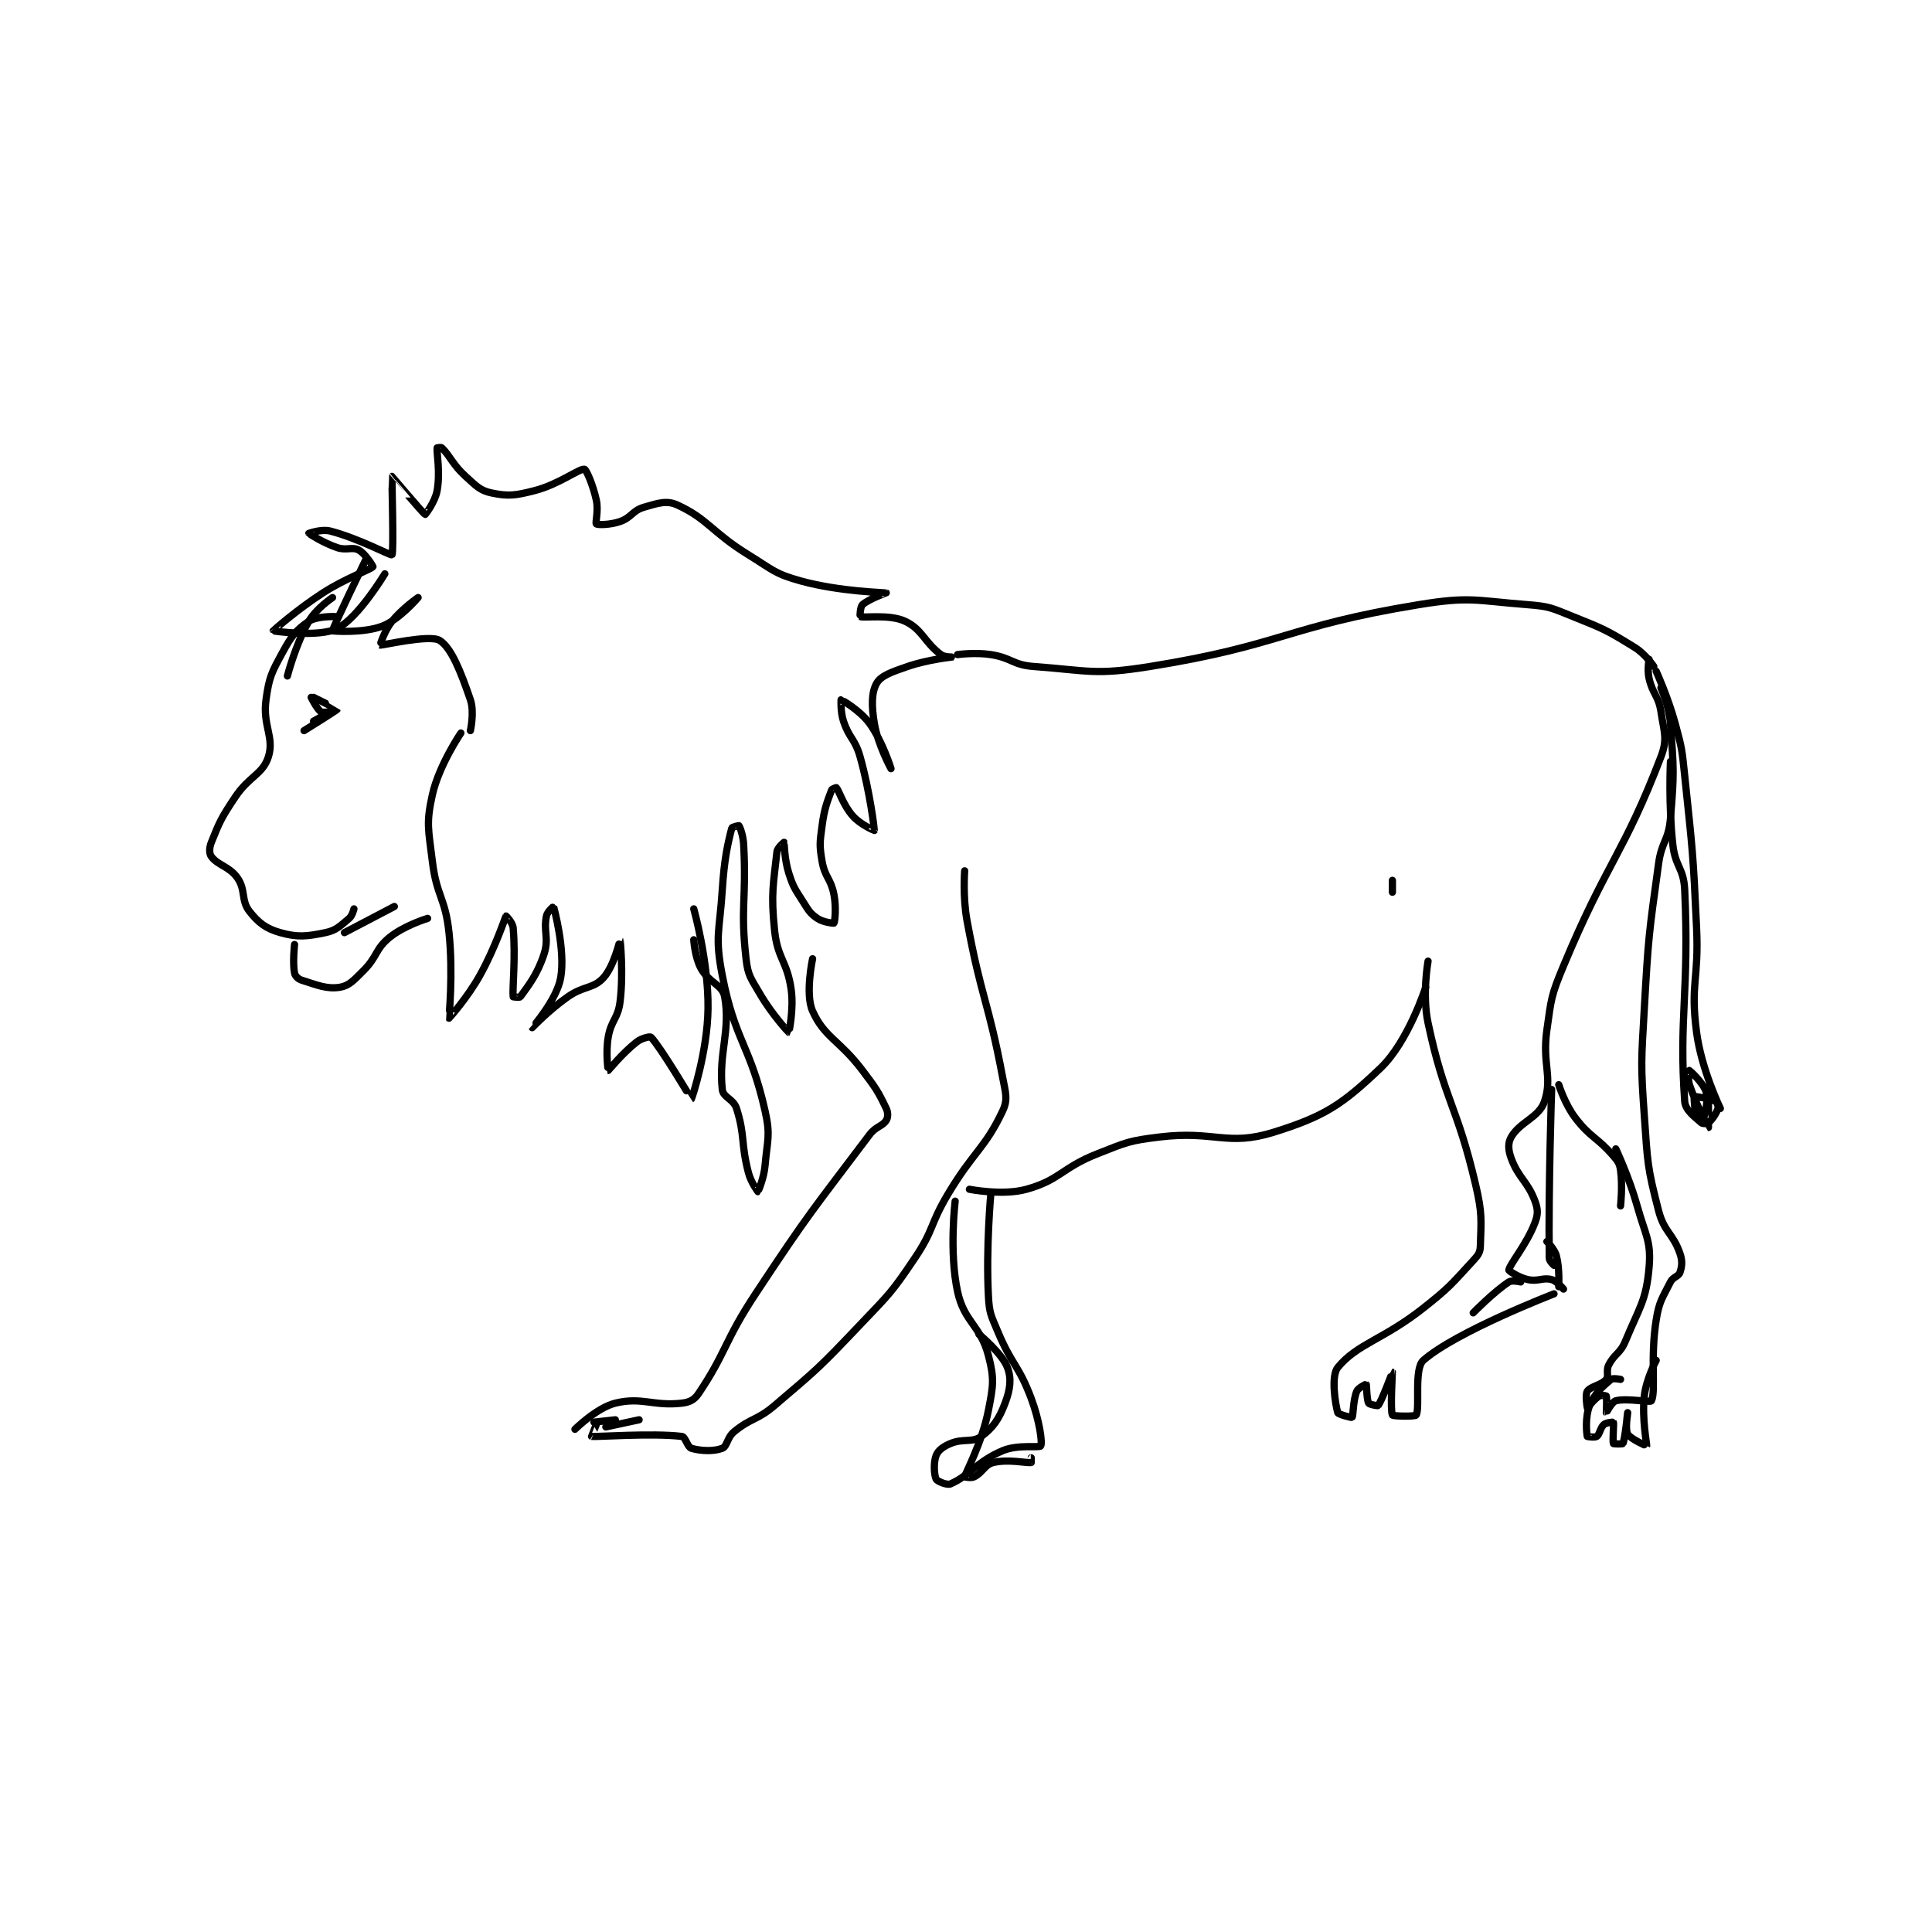 <?xml version="1.0" encoding="utf-8"?>
<!DOCTYPE svg PUBLIC "-//W3C//DTD SVG 1.1//EN" "http://www.w3.org/Graphics/SVG/1.1/DTD/svg11.dtd">
<svg viewBox="0 0 800 800" preserveAspectRatio="xMinYMin meet" xmlns="http://www.w3.org/2000/svg" version="1.1">
<g fill="none" stroke="black" stroke-linecap="round" stroke-linejoin="round" stroke-width="3.048">
<g transform="translate(87.52,185.447) scale(0.984) translate(-6,-37)">
<path id="0" d="M58 108 C58 108 50.313 107.741 47 110 C41.677 113.629 39.734 116.154 36 123 C31.319 131.582 30.305 133.429 29 143 C27.514 153.9 32.596 158.811 30 167 C27.649 174.413 21.951 175.073 16 184 C10.2 192.701 9.522 194.194 6 203 C5.081 205.297 5.046 207.699 6 209 C8.714 212.701 13.636 213.165 17 218 C20.531 223.075 18.43 227.438 22 232 C25.822 236.883 29.026 239.32 35 241 C42.308 243.055 46.142 242.626 54 241 C58.649 240.038 60.239 238.134 64 235 C65.337 233.886 66 231 66 231 "/>
<path id="1" d="M41 246 C41 246 40.159 253.797 41 258 C41.252 259.261 42.505 260.528 44 261 C50.418 263.027 54.52 264.843 60 264 C63.907 263.399 65.93 261.07 70 257 C75.984 251.016 74.896 247.974 81 243 C87.134 238.002 97 235 97 235 "/>
<path id="2" d="M57 100 C57 100 50.127 104.569 47 110 C41.407 119.714 38 133 38 133 "/>
<path id="3" d="M49 142 C49 142 59.017 146.941 59 147 C58.897 147.36 45 156 45 156 "/>
<path id="4" d="M48 142 C48 142 50.356 146.767 52 148 C52.773 148.58 56.003 147.996 56 148 C55.99 148.013 49 152 49 152 "/>
<path id="5" d="M111 157 C111 157 101.762 170.569 99 183 C96.302 195.142 97.378 197.56 99 211 C100.787 225.806 104.43 226.195 106 241 C107.839 258.337 105.923 276.894 106 277 C106.018 277.025 113.745 268.416 119 259 C125.48 247.39 129.657 234.489 130 234 C130.03 233.957 132.801 236.747 133 239 C134.095 251.411 132.629 264.413 133 268 C133.004 268.038 135.716 268.393 136 268 C139.303 263.427 143.185 258.7 146 250 C148.164 243.313 145.688 240.563 147 234 C147.373 232.137 149.994 229.973 150 230 C150.058 230.253 155.076 248.237 153 260 C151.372 269.227 140.998 280.994 141 281 C141.001 281.003 148.114 273.52 156 268 C162.741 263.281 166.686 264.706 171 260 C175.446 255.15 177.995 243.994 178 244 C178.011 244.015 179.483 257.839 178 270 C177.11 277.301 174.261 277.688 173 285 C171.887 291.454 172.976 298.996 173 299 C173.104 299.017 179.037 291.638 185 287 C187.112 285.357 190.631 284.615 191 285 C195.156 289.337 207.97 311.015 208 311 C208.198 310.901 214.774 291.063 215 273 C215.249 253.118 209 231 209 231 "/>
<path id="6" d="M71 84 C71 84 56.81 113.242 57 114 C57.023 114.093 70.024 115.102 78 112 C85.203 109.199 93 100 93 100 C93 100 86.281 104.648 82 110 C78.812 113.985 76.975 119.99 77 120 C77.608 120.243 97.8 115.458 102 118 C106.966 121.006 110.985 131.264 115 143 C116.772 148.181 115 156 115 156 "/>
<path id="7" d="M79 90 C79 90 67.922 108.444 59 113 C51.268 116.948 32.014 114.035 32 114 C31.989 113.973 42.088 105.015 53 98 C62.791 91.706 72.945 88.265 74 87 C74.074 86.911 70.837 81.513 68 80 C65.221 78.518 62.945 80.315 59 79 C53.083 77.028 47.013 73.03 47 73 C46.997 72.992 52.346 71.06 56 72 C67.941 75.07 81.506 82.437 82 82 C82.841 81.256 81.876 49.151 82 49 C82.017 48.98 95.164 64.736 96 65 C96.081 65.025 100.154 59.736 101 55 C102.397 47.175 100.753 39.223 101 37 C101.003 36.973 102.664 36.664 103 37 C106.699 40.699 107.534 44.055 113 49 C117.542 53.109 119.098 54.986 124 56 C131.007 57.45 133.945 57.066 142 55 C152.284 52.363 160.782 45.659 163 46 C163.792 46.122 166.634 52.715 168 59 C168.97 63.461 167.496 68.546 168 69 C168.51 69.459 173.82 69.463 178 68 C182.887 66.29 183.155 63.413 188 62 C193.893 60.281 197.572 58.987 202 61 C214.926 66.876 216.601 72.524 232 82 C242.321 88.352 242.971 89.958 254 93 C270.467 97.543 289.873 97.951 290 98 C290.027 98.01 282.593 100.643 280 103 C279.011 103.899 278.916 107.967 279 108 C280.769 108.688 291.399 106.894 298 110 C305.146 113.363 306.013 118.76 313 124 C314.575 125.182 318.003 124.999 318 125 C317.985 125.005 307.743 125.994 299 129 C292.389 131.273 287.845 132.837 286 136 C283.775 139.814 283.747 145.481 285 153 C286.501 162.008 292 172 292 172 C292 172 288.513 160.613 283 153 C278.962 147.424 271.125 143.011 271 143 C270.983 142.998 270.673 148.018 272 152 C274.465 159.395 276.844 159.373 279 167 C283.151 181.688 285.04 197.67 285 198 C284.994 198.054 279.132 195.523 276 192 C271.924 187.414 270.23 181.504 269 180 C268.956 179.946 267.199 180.47 267 181 C265.126 185.998 263.983 188.625 263 196 C262.05 203.122 261.816 204.135 263 211 C264.173 217.802 266.692 218.2 268 225 C269.049 230.454 268.371 236.47 268 237 C267.91 237.128 263.384 236.65 261 235 C257.916 232.865 257.363 231.742 255 228 C251.541 222.524 250.925 222.014 249 216 C247.114 210.107 247.068 203.122 247 203 C246.989 202.98 244.191 205.234 244 207 C242.539 220.517 241.392 224.46 243 240 C244.257 252.152 248.316 252.932 250 265 C251.158 273.298 249.025 282.996 249 283 C248.936 283.01 241.817 275.296 237 267 C233.124 260.324 231.806 259.251 231 252 C228.526 229.734 231.252 227.362 230 204 C229.789 200.059 228.475 196.665 228 196 C227.942 195.919 225.115 196.558 225 197 C223.258 203.721 221.834 210.077 221 223 C219.857 240.718 217.796 242.446 221 259 C226.383 286.813 232.763 288.279 239 316 C241.35 326.444 239.972 327.987 239 339 C238.524 344.394 236.053 349.977 236 350 C235.996 350.002 233.047 346.07 232 342 C228.721 329.248 230.672 326.683 227 315 C225.73 310.958 221.362 310.399 221 307 C219.372 291.694 224.548 282.439 222 268 C221.097 262.881 215.293 262.08 212 256 C209.424 251.244 209 244 209 244 "/>
<path id="8" d="M320 124 C320 124 327.414 122.971 334 124 C342.836 125.38 343.195 128.343 352 129 C375.484 130.752 377.72 132.736 401 129 C456.67 120.065 458.346 112.101 514 103 C535.834 99.43 537.882 101.299 560 103 C569.321 103.717 570.139 104.456 579 108 C592.165 113.266 593.308 113.778 605 121 C609.447 123.746 613 129 613 129 "/>
<path id="9" d="M323 215 C323 215 322.145 225.912 324 236 C330.022 268.743 332.922 269.584 339 302 C340.237 308.595 341.268 311.168 339 316 C331.58 331.808 326.664 333.13 316 351 C308.262 363.966 310.25 365.736 302 378 C292.152 392.639 291.357 393.014 279 406 C262.092 423.768 261.535 424.262 243 440 C235.474 446.39 233.252 445.067 226 451 C223.008 453.448 223.096 457.185 221 458 C217.471 459.373 211.948 459.161 208 458 C206.339 457.511 205.495 453.178 204 453 C191.637 451.528 167.841 453.256 166 453 C165.937 452.991 168 448 168 448 "/>
<path id="10" d="M259 252 C259 252 255.807 266.853 259 274 C263.991 285.17 270.263 286.123 280 299 C285.612 306.422 286.56 307.775 290 315 C290.829 316.74 290.771 318.788 290 320 C288.387 322.535 285.632 322.507 283 326 C258.918 357.964 257.578 358.819 235 393 C221.767 413.034 222.678 417.671 211 435 C209.25 437.597 207.212 438.633 204 439 C191.941 440.378 187.176 436.268 176 439 C168.141 440.921 159 450 159 450 "/>
<path id="11" d="M325 349 C325 349 339.005 351.776 349 349 C363.229 345.047 363.763 339.986 379 334 C391.204 329.205 392.091 328.57 405 327 C428.194 324.179 433.46 331.093 453 325 C474.467 318.306 481.844 313.399 498 298 C509.742 286.809 517 264 517 264 "/>
<path id="12" d="M503 219 L503 224 "/>
<path id="13" d="M518 253 C518 253 515.46 267.063 518 279 C525.058 312.173 530.111 313.294 538 347 C540.873 359.274 540.349 361.825 540 373 C539.918 375.626 539.058 376.771 537 379 C527.759 389.011 527.198 390.159 516 399 C499.035 412.394 488.227 413.945 480 424 C477.129 427.509 478.913 439.196 480 443 C480.212 443.744 485.848 445.172 486 445 C486.585 444.342 486.387 437.762 488 434 C488.641 432.504 491.984 430.984 492 431 C492.143 431.143 492.159 437.486 493 439 C493.317 439.57 496.831 440.219 497 440 C498.511 438.036 502.998 425.999 503 426 C503.007 426.005 502.045 442.281 503 444 C503.295 444.531 512.614 444.683 513 444 C514.687 441.016 511.99 424.526 516 421 C529.749 408.91 571 393 571 393 "/>
<path id="14" d="M611 126 C611 126 610.185 130.415 611 134 C612.542 140.783 614.97 141.201 616 148 C617.326 156.754 618.884 159.473 616 167 C600.257 208.085 593.374 210.98 575 255 C569.77 267.531 569.88 268.609 568 282 C565.976 296.424 570.497 301.509 567 312 C564.733 318.802 556.777 320.526 553 327 C551.533 329.515 551.713 332.525 553 336 C556.104 344.38 559.896 345.62 563 354 C564.287 357.475 564.313 359.538 563 363 C559.473 372.299 552.304 380.571 552 383 C551.957 383.341 556.2 386.156 560 387 C564.275 387.95 566.299 386.013 570 387 C572.245 387.599 575 391 575 391 "/>
<path id="15" d="M570 307 C570 307 568.601 348.479 569 378 C569.017 379.259 571 381 571 381 "/>
<path id="16" d="M573 305 C573 305 575.561 313.21 580 319 C586.479 327.45 588.999 326.893 596 335 C598.017 337.336 598.596 338.174 599 341 C599.942 347.594 599 356 599 356 "/>
<path id="17" d="M616 138 C616 138 619.465 145.649 620 153 C621.399 172.229 621.628 173.791 620 193 C619.21 202.328 616.312 202.461 615 212 C610.881 241.956 610.722 242.575 609 273 C607.737 295.321 607.437 295.859 609 318 C610.404 337.89 610.208 339.472 615 358 C617.344 367.064 621.072 367.541 624 376 C625.109 379.205 624.874 381.377 624 384 C623.417 385.748 621.095 385.81 620 388 C616.533 394.934 615.264 396.097 614 404 C611.441 419.993 613.962 434.077 612 438 C611.58 438.841 601.629 436.782 597 438 C595.36 438.432 593.007 443.004 593 443 C592.983 442.992 593.317 436.739 593 436 C592.942 435.864 590.786 435.509 590 436 C587.872 437.33 585.028 441.011 585 441 C584.974 440.99 584.055 435.418 585 434 C586.395 431.907 591.046 431.389 593 429 C594.154 427.589 592.824 425.352 594 423 C596.443 418.114 598.817 418.264 601 413 C606.945 398.661 609.779 395.925 611 382 C611.98 370.834 609.507 368.524 606 356 C602.606 343.878 597 332 597 332 "/>
<path id="18" d="M319 354 C319 354 316.405 375.309 320 392 C322.803 405.015 329.658 406.146 333 419 C335.53 428.732 335.047 431.562 333 442 C330.334 455.598 323.34 468.413 323 470 C322.99 470.045 325.704 470.648 327 470 C330.564 468.218 331.379 464.905 335 464 C341.099 462.475 349.031 464.246 351 464 C351.031 463.996 351 462 351 462 "/>
<path id="19" d="M334 351 C334 351 331.936 373.432 333 394 C333.377 401.283 334.091 402.051 337 409 C342.907 423.111 345.725 422.934 351 437 C354.411 446.096 355.805 455.525 355 457 C354.516 457.888 345.481 456.271 339 459 C328.266 463.52 324.862 469.631 317 473 C315.556 473.619 311.433 471.866 311 471 C310.134 469.267 309.84 463.899 311 461 C311.858 458.855 313.918 457.298 317 456 C322.424 453.716 326.236 455.782 330 453 C335.034 449.28 337.474 445.659 340 439 C342.183 433.244 342.781 428.695 341 424 C338.74 418.042 329 410 329 410 "/>
<path id="20" d="M614 131 C614 131 618.974 141.906 622 153 C624.889 163.594 624.846 163.97 626 175 C629.322 206.747 629.521 207.05 631 239 C632.013 260.886 628.283 262.348 631 283 C633.058 298.637 641 315 641 315 "/>
<path id="21" d="M620 169 C620 169 619.123 187.107 621 204 C622.045 213.409 625.57 213.718 626 223 C627.989 265.955 623.469 276.561 626 312 C626.27 315.783 630.284 318.555 633 321 C633.54 321.486 635.477 321.448 636 321 C637.592 319.635 639.284 317.149 640 315 C640.26 314.219 639.573 312.287 639 312 C636.706 310.853 630.264 309.802 630 310 C629.824 310.132 630.197 316.194 631 318 C631.222 318.499 633.995 319.013 634 319 C634.292 318.27 636.102 311.675 635 308 C633.856 304.188 628.051 299.022 628 299 C627.988 298.995 627.176 302.528 628 305 C630.839 313.516 635.991 322.999 636 323 C636.002 323 636 306 636 306 "/>
<path id="22" d="M62 241 L83 230 "/>
<path id="23" d="M568 371 C568 371 571.24 374.11 572 377 C573.43 382.434 573 390 573 390 "/>
<path id="24" d="M557 388 C557 388 553.354 387.12 552 388 C545.648 392.129 537 401 537 401 "/>
<path id="25" d="M599 429 C599 429 595.777 428.342 595 429 C591.443 432.01 588.169 434.795 586 440 C584.027 444.735 584.702 451.708 585 453 C585.022 453.093 588.241 453.542 589 453 C590.248 452.109 590.47 449.311 592 448 C593.02 447.126 595.971 446.943 596 447 C596.258 447.516 595.582 455.061 596 456 C596.082 456.186 599.884 456.252 600 456 C600.879 454.096 602 443 602 443 C602 443 600.866 450.015 602 452 C603.207 454.111 609.987 457.029 610 457 C610.175 456.601 607.93 445.633 609 436 C609.797 428.826 614 421 614 421 "/>
<path id="26" d="M176 446 L167 447 "/>
<path id="27" d="M186 446 L172 449 "/>
</g>
</g>
</svg>

